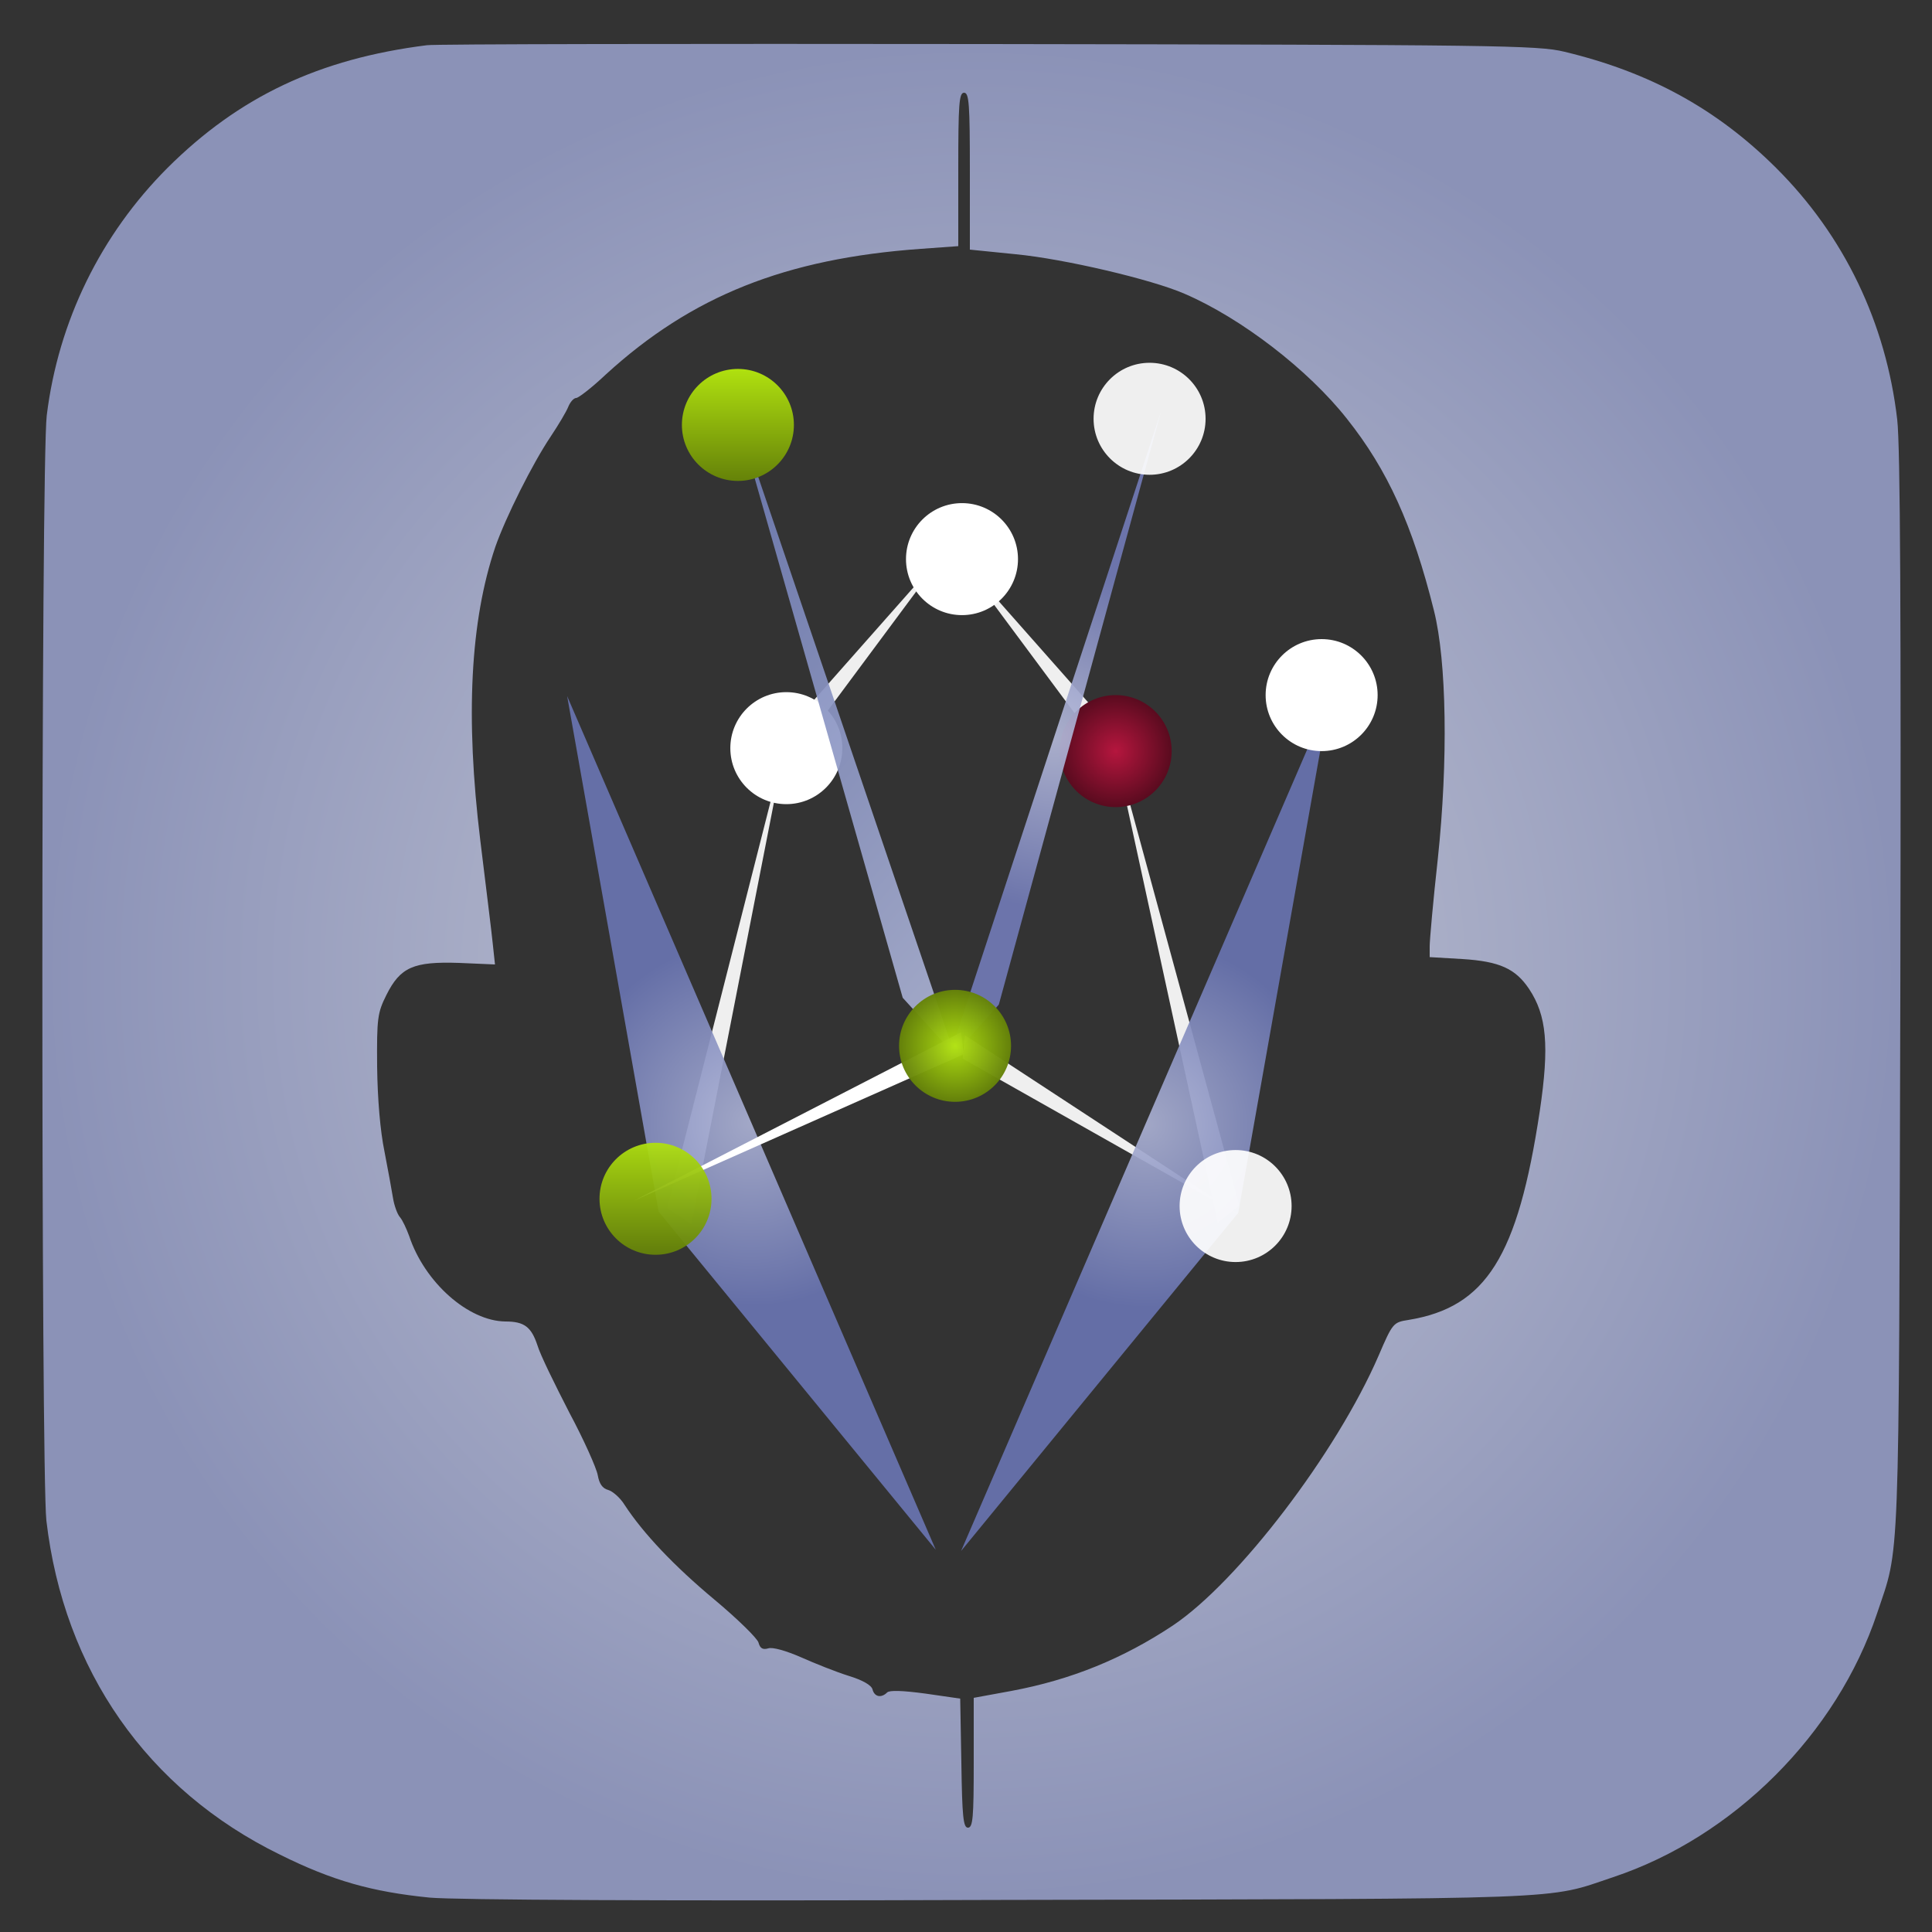 <?xml version="1.0" encoding="utf-8"?>
<svg version="1.0" width="500pt" height="500pt" viewBox="0 0 500 500" preserveAspectRatio="xMidYMid meet" xmlns="http://www.w3.org/2000/svg">
  <rect x="0" y="0" width="500" height="500" fill="#333333" stroke="none"/>
  <defs>
    <radialGradient r="0.8" id="gradient-13">
      <stop offset="0" style="stop-color: rgb(30, 47, 134);"/>
      <stop offset="1" style="stop-color: rgb(11, 18, 51);"/>
    </radialGradient>
    <radialGradient r="0.8" id="gradient-15">
      <stop offset="0" style="stop-color: rgb(30, 47, 134);"/>
      <stop offset="1" style="stop-color: rgb(11, 18, 51);"/>
    </radialGradient>
    <radialGradient r="0.8" id="gradient-21">
      <stop offset="0" style="stop-color: rgb(30, 47, 134);"/>
      <stop offset="1" style="stop-color: rgb(11, 18, 51);"/>
    </radialGradient>
    <radialGradient gradientUnits="userSpaceOnUse" cx="2514.172" cy="2484.099" r="2404.55" id="gradient-17">
      <stop offset="0" style="stop-color: rgba(218, 221, 236, 1)"/>
      <stop offset="1" style="stop-color: rgba(151, 159, 201, 1)"/>
    </radialGradient>
    <radialGradient gradientUnits="userSpaceOnUse" cx="194.476" cy="290.617" r="47.701" id="gradient-1">
      <stop offset="0" style="stop-color: rgba(172, 178, 212, 1)"/>
      <stop offset="1" style="stop-color: rgba(105, 116, 177, 1)"/>
    </radialGradient>
    <radialGradient gradientUnits="userSpaceOnUse" cx="296.431" cy="290.922" r="47.701" id="gradient-7">
      <stop offset="0" style="stop-color: rgba(171, 177, 211, 1)"/>
      <stop offset="1" style="stop-color: rgba(104, 115, 176, 1)"/>
    </radialGradient>
    <linearGradient gradientUnits="userSpaceOnUse" x1="218.546" y1="112.278" x2="218.546" y2="266.025" id="gradient-14">
      <stop offset="0" style="stop-color: rgba(175, 182, 214, 1)"/>
      <stop offset="1" style="stop-color: rgba(108, 121, 179, 1)"/>
    </linearGradient>
    <radialGradient gradientUnits="userSpaceOnUse" cx="273.006" cy="190.714" r="44.353" id="gradient-5">
      <stop offset="0" style="stop-color: rgba(180, 185, 216, 1)"/>
      <stop offset="1" style="stop-color: rgba(113, 122, 181, 1)"/>
    </radialGradient>
    <linearGradient gradientUnits="userSpaceOnUse" x1="169.646" y1="295.753" x2="169.646" y2="324.739" id="gradient-22">
      <stop offset="0" style="stop-color: rgba(176, 225, 15, 1)"/>
      <stop offset="1" style="stop-color: rgba(101, 130, 9, 1)"/>
    </linearGradient>
    <linearGradient gradientUnits="userSpaceOnUse" x1="190.968" y1="95.48" x2="190.968" y2="124.466" id="gradient-23">
      <stop offset="0" style="stop-color: rgba(176, 225, 15, 1)"/>
      <stop offset="1" style="stop-color: rgba(101, 130, 9, 1)"/>
    </linearGradient>
    <radialGradient gradientUnits="userSpaceOnUse" cx="288.733" cy="194.384" r="14.493" id="gradient-18">
      <stop offset="0" style="stop-color: rgba(181, 22, 62, 1)"/>
      <stop offset="1" style="stop-color: rgba(90, 11, 31, 1)"/>
    </radialGradient>
    <radialGradient gradientUnits="userSpaceOnUse" cx="247.167" cy="270.662" r="14.493" id="gradient-4">
      <stop offset="0" style="stop-color: rgba(176, 225, 15, 1)"/>
      <stop offset="1" style="stop-color: rgba(101, 130, 9, 1)"/>
    </radialGradient>
  </defs>
  <g transform="matrix(0.1, 0, 0, -0.1, 0, 500)" fill="#000000" stroke="none">
    <title>REST</title>
    <path d="M1105 4883 c-279 -35 -486 -133 -671 -317 -173 -173 -283 -397 -313 -641 -15 -120 -15 -2732 -1 -2860 45 -387 261 -697 605 -865 135 -67 237 -96 387 -111 67 -6 584 -9 1478 -6 1499 3 1409 0 1585 59 312 104 579 371 683 683 59 177 56 84 60 1600 2 988 0 1419 -8 1489 -29 250 -137 476 -314 652 -153 152 -326 247 -547 300 -69 17 -174 18 -1494 20 -781 1 -1433 0 -1450 -3z m1405 -326 l0 -203 119 -12 c125 -12 351 -65 436 -102 147 -63 321 -197 421 -324 105 -132 170 -275 225 -496 33 -131 37 -389 10 -643 -12 -108 -21 -210 -21 -226 l0 -28 85 -5 c96 -6 137 -25 172 -77 46 -69 53 -147 28 -316 -57 -378 -139 -508 -340 -541 -39 -6 -41 -8 -77 -92 -109 -252 -364 -586 -533 -699 -128 -85 -262 -140 -417 -169 l-98 -18 0 -168 c0 -141 -2 -168 -15 -168 -12 0 -15 28 -17 167 l-3 167 -90 13 c-59 8 -93 9 -99 3 -15 -15 -33 -12 -38 8 -3 11 -26 24 -62 35 -32 10 -87 32 -123 48 -39 17 -74 27 -85 23 -14 -4 -21 0 -25 15 -3 11 -55 62 -115 112 -103 86 -183 170 -232 245 -11 18 -31 35 -42 38 -15 4 -23 16 -27 38 -3 18 -36 92 -74 163 -37 72 -75 149 -82 173 -16 48 -34 62 -83 62 -96 1 -209 101 -249 221 -7 19 -17 41 -24 49 -7 8 -15 31 -18 50 -3 19 -13 73 -22 120 -11 53 -18 136 -19 220 -1 125 1 139 24 185 36 72 70 87 188 83 l93 -4 -6 56 c-3 30 -18 150 -32 265 -39 320 -26 568 39 760 27 77 96 215 143 285 20 30 41 65 46 78 5 12 14 22 20 22 6 0 41 27 77 61 222 203 465 300 815 325 l97 7 0 198 c0 170 2 199 15 199 13 0 15 -29 15 -203z" style="fill-opacity: 0.88; paint-order: stroke; fill: url(#gradient-17);">
      <title>Rest</title>
    </path>
  </g>
  <g>
    <path style="fill-opacity: 0.92; fill: rgb(255, 255, 255);" d="M 205.823 192.52 L 170.382 312.132 L 176.473 316.562" transform="matrix(0.999, -0.039, 0.039, 0.999, -9.717, 7.476)"/>
    <path style="fill-opacity: 0.92; fill: rgb(255, 255, 255);" d="M 320.739 316.425 L 288.166 196.813 L 293.764 192.383" transform="matrix(-1, 0, 0, -1, 608.905, 508.808)"/>
    <path style="fill-opacity: 0.92; fill: rgb(255, 255, 255);" d="M 201.938 191.016 L 245.689 141.536 L 206.626 194.141"/>
    <path style="fill-opacity: 0.92; fill: rgb(255, 255, 255);" d="M 246.73 145.442 L 290.481 194.922 L 251.418 142.317" transform="matrix(-1, 0, 0, -1, 537.211, 337.239)"/>
  </g>
  <ellipse style="fill: rgb(255, 255, 255);" cx="203.501" cy="193.62" rx="14.493" ry="14.493"/>
  <g>
    <title>RED</title>
    <ellipse style="paint-order: fill; fill: url(#gradient-18);" cx="288.733" cy="194.384" rx="14.493" ry="14.493">
      <title>RED</title>
    </ellipse>
  </g>
  <path style="fill-opacity: 0.92; fill: url(#gradient-1);" d="M 242.178 401.083 L 218.506 267.662 L 146.775 180.15" transform="matrix(-1, 0, 0, -1, 388.953, 581.233)"/>
  <path style="fill-opacity: 0.92; fill: url(#gradient-14);" d="M 174.194 266.025 L 262.899 112.278 L 260.613 132.274" transform="matrix(-0.659, 0.752, -0.752, -0.659, 504.835, 149.406)"/>
  <path style="fill-opacity: 0.92; fill: url(#gradient-5);" d="M 228.653 113.84 L 317.358 267.587 L 315.072 247.591" transform="matrix(0.667, 0.745, -0.745, 0.667, 232.793, -139.872)"/>
  <path style="fill-opacity: 0.92; fill: rgb(255, 255, 255);" d="M 249.112 267.91 L 320.165 314.441 L 320.76 308.389" transform="matrix(-1, 0, 0, -1, 569.872, 582.351)"/>
  <path style="fill: url(#gradient-13); fill-opacity: 0.92;" d="M 322.881 312.341 L 343.693 179.032"/>
  <path style="fill-opacity: 0.92; fill: url(#gradient-7);" d="M 344.133 180.455 L 320.461 313.876 L 248.73 401.388"/>
  <path style="fill: url(#gradient-15); fill-opacity: 0.92;" d="M 326.2 131.678 L 435.949 152.48"/>
  <path style="fill: rgb(255, 255, 255);" d="M 164.06 310.74 L 248.718 267.171 L 249.427 272.839"/>
  <path style="fill: url(#gradient-21); fill-opacity: 0.92;" d="M 323.812 306.843 L 324.52 311.094"/>
  <g>
    <title>Green</title>
    <ellipse style="fill-opacity: 0.94; fill: url(#gradient-22);" cx="169.646" cy="310.246" rx="14.493" ry="14.493"/>
    <ellipse style="fill: url(#gradient-23);" cx="190.968" cy="109.973" rx="14.493" ry="14.493"/>
    <ellipse style="fill: url(#gradient-4); fill-opacity: 0.97;" cx="247.167" cy="270.662" rx="14.493" ry="14.493"/>
  </g>
  <ellipse style="fill: rgb(255, 255, 255);" cx="248.963" cy="144.7" rx="14.493" ry="14.493"/>
  <ellipse style="fill: rgb(255, 255, 255);" cx="342.037" cy="179.894" rx="14.493" ry="14.493"/>
  <ellipse style="fill-opacity: 0.92; fill: rgb(255, 255, 255);" cx="319.773" cy="312.123" rx="14.493" ry="14.493"/>
  <ellipse style="fill-opacity: 0.92; fill: rgb(255, 255, 255);" cx="297.511" cy="108.383" rx="14.493" ry="14.493"/>
</svg>